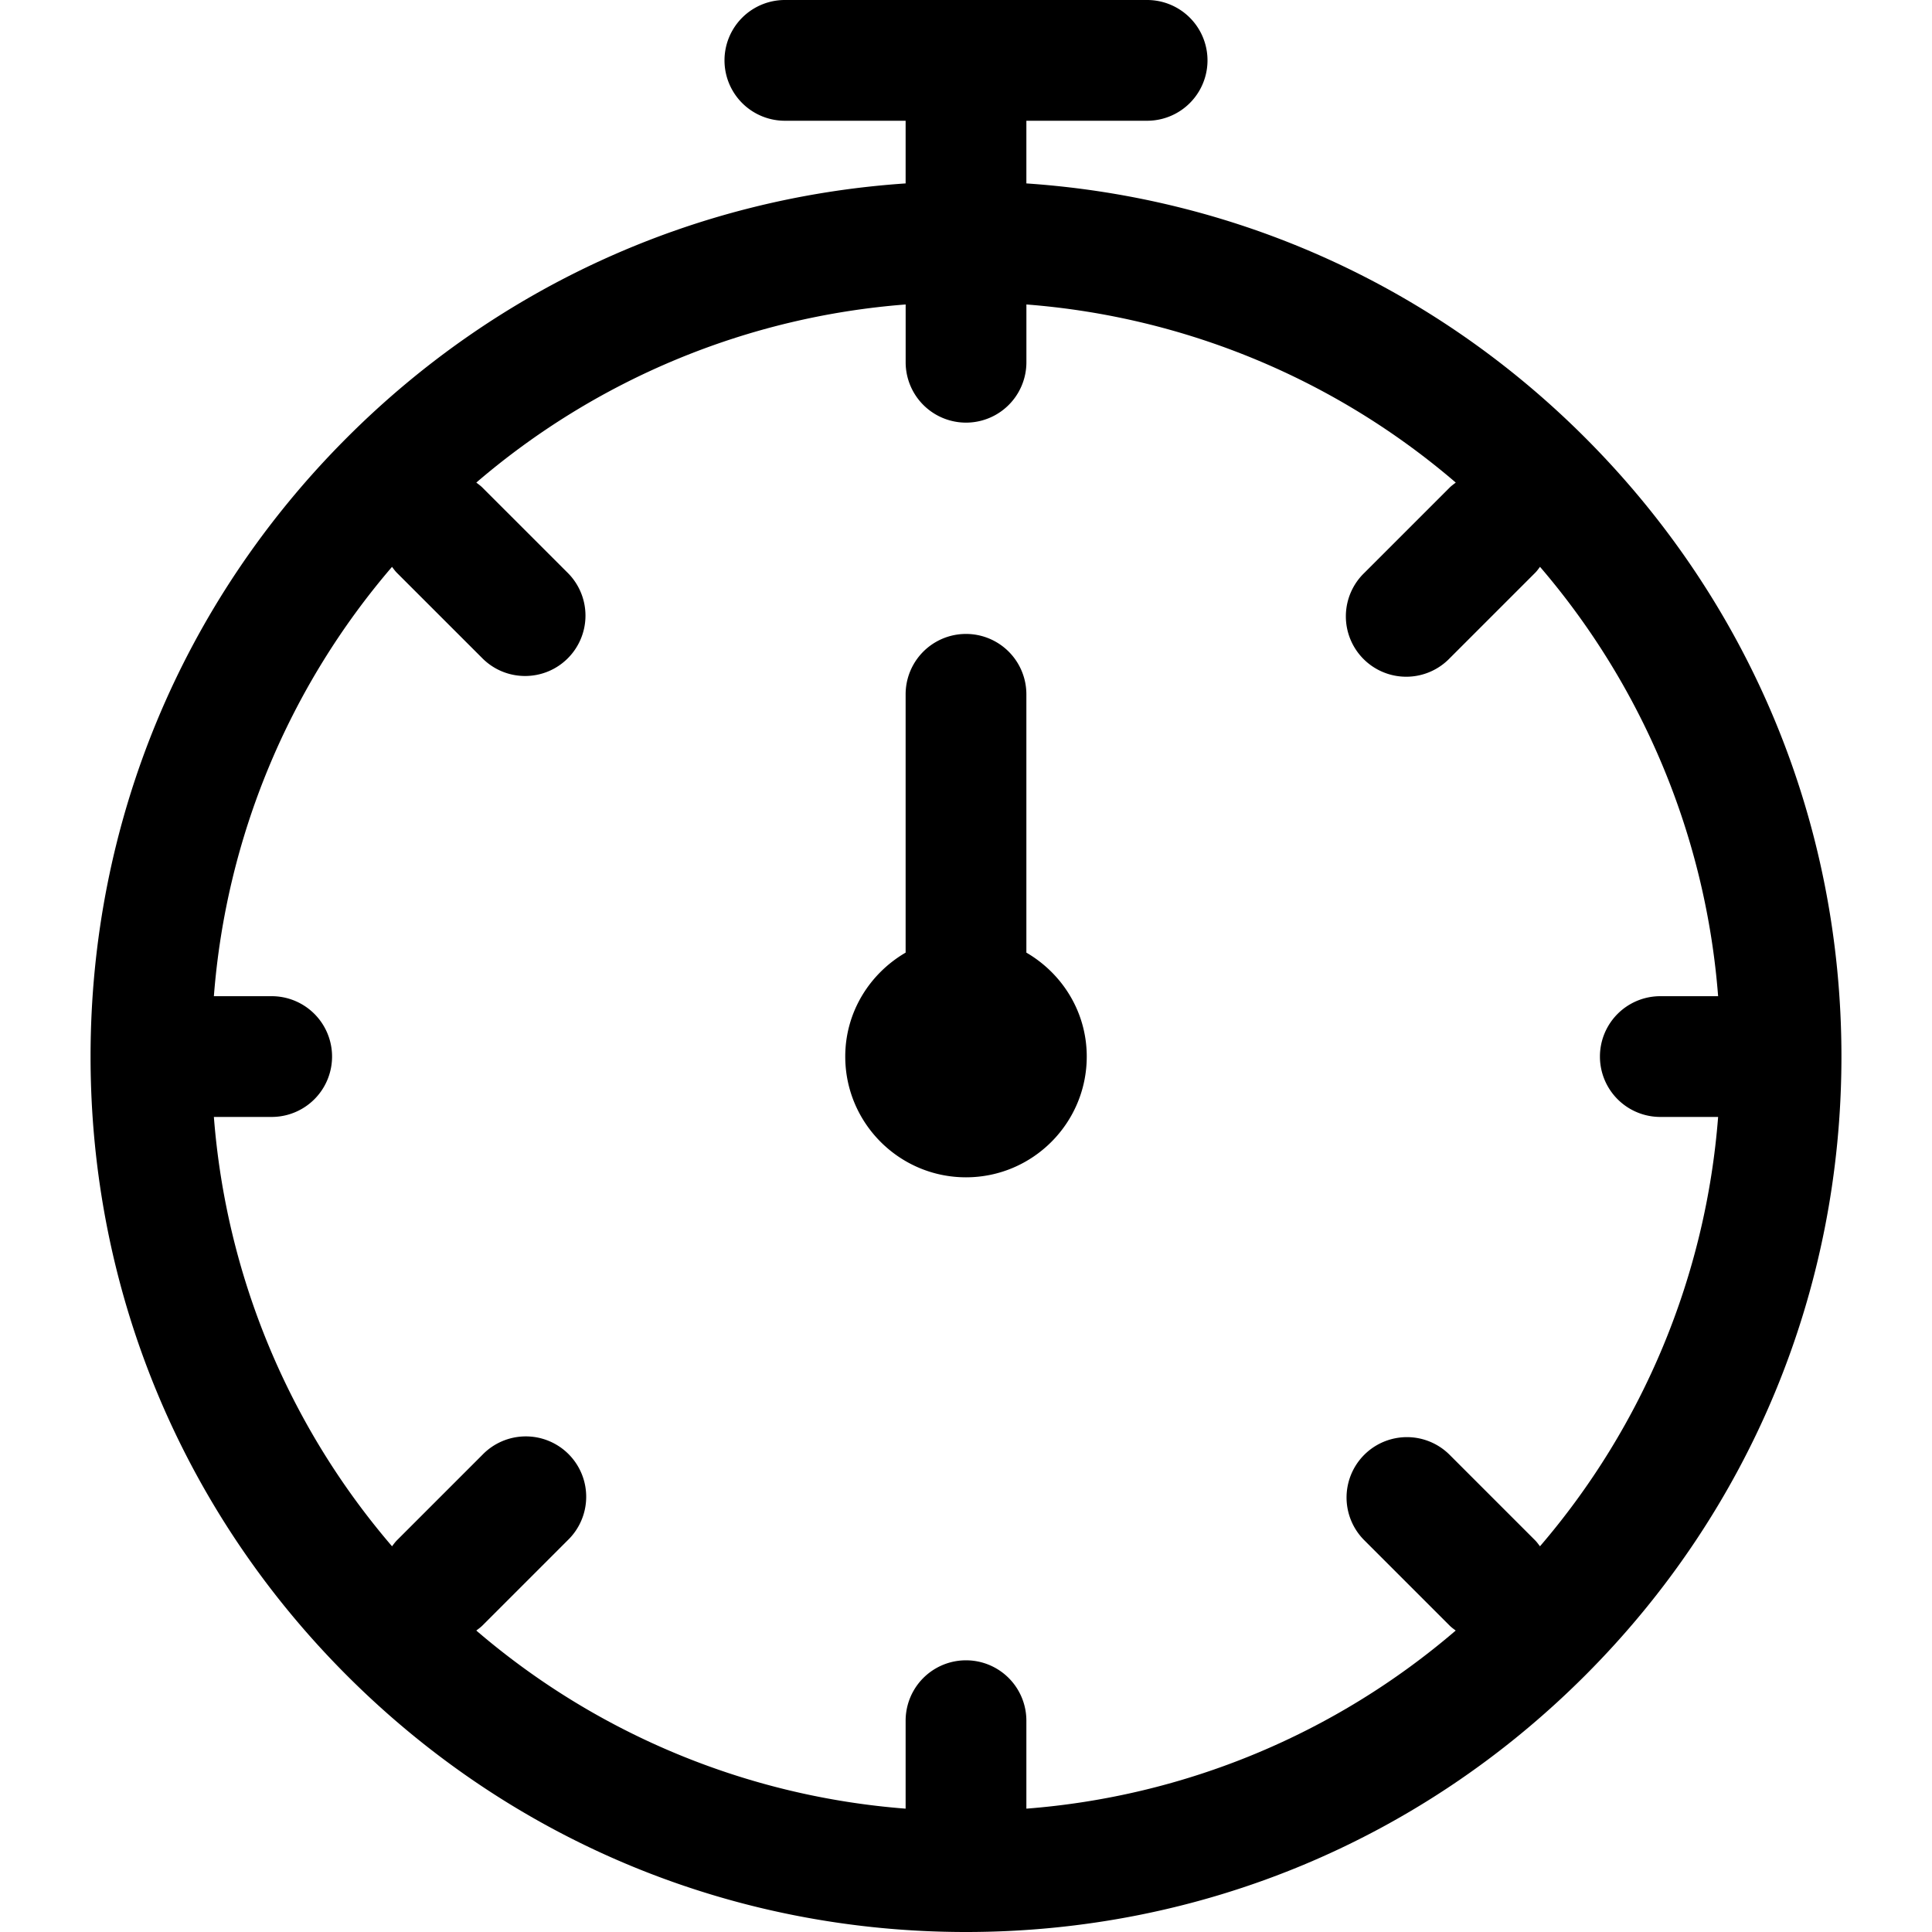 <svg xmlns="http://www.w3.org/2000/svg" width="64" height="64" viewBox="0 0 64 64"><path d="M3 35c0 7.746 3.017 15.028 8.494 20.505C16.971 60.983 24.253 64 32 64c7.746 0 15.029-3.017 20.506-8.495C57.984 50.028 61 42.746 61 35s-3.017-15.028-8.494-20.505C47.503 9.491 40.993 6.549 34 6.076V4h4a2 2 0 000-4H26a2 2 0 000 4h4v2.076c-6.993.473-13.503 3.415-18.505 8.419C6.017 19.972 3 27.254 3 35zm53.915-2H55a2 2 0 000 4h1.915a24.767 24.767 0 01-5.901 14.223c-.053-.068-.102-.139-.164-.201l-2.829-2.829a2 2 0 00-2.829 2.828l2.829 2.829c.062.062.133.112.201.164A24.753 24.753 0 0134 59.914V57a2 2 0 00-4 0v2.914a24.753 24.753 0 01-14.222-5.9c.068-.053.139-.102.201-.164l2.829-2.829a2 2 0 10-2.828-2.828l-2.829 2.829c-.062.062-.112.133-.164.201A24.761 24.761 0 017.085 37H9a2 2 0 000-4H7.085a24.761 24.761 0 015.901-14.222c.053.068.102.139.165.201l2.829 2.828c.391.391.902.586 1.414.586s1.024-.195 1.415-.586a2 2 0 000-2.828l-2.829-2.828c-.062-.062-.133-.112-.202-.165a24.756 24.756 0 0114.223-5.9V12a2 2 0 004 0v-1.914a24.759 24.759 0 0114.223 5.9c-.068.053-.139.103-.202.165l-2.828 2.828a2 2 0 102.828 2.828l2.828-2.828c.063-.062.112-.133.165-.202A24.772 24.772 0 0156.915 33z"/><path d="M34 31.557V23a2 2 0 00-4 0v8.557c-1.19.693-2 1.969-2 3.443 0 2.206 1.794 4 4 4s4-1.794 4-4c0-1.475-.81-2.75-2-3.443z"/></svg>